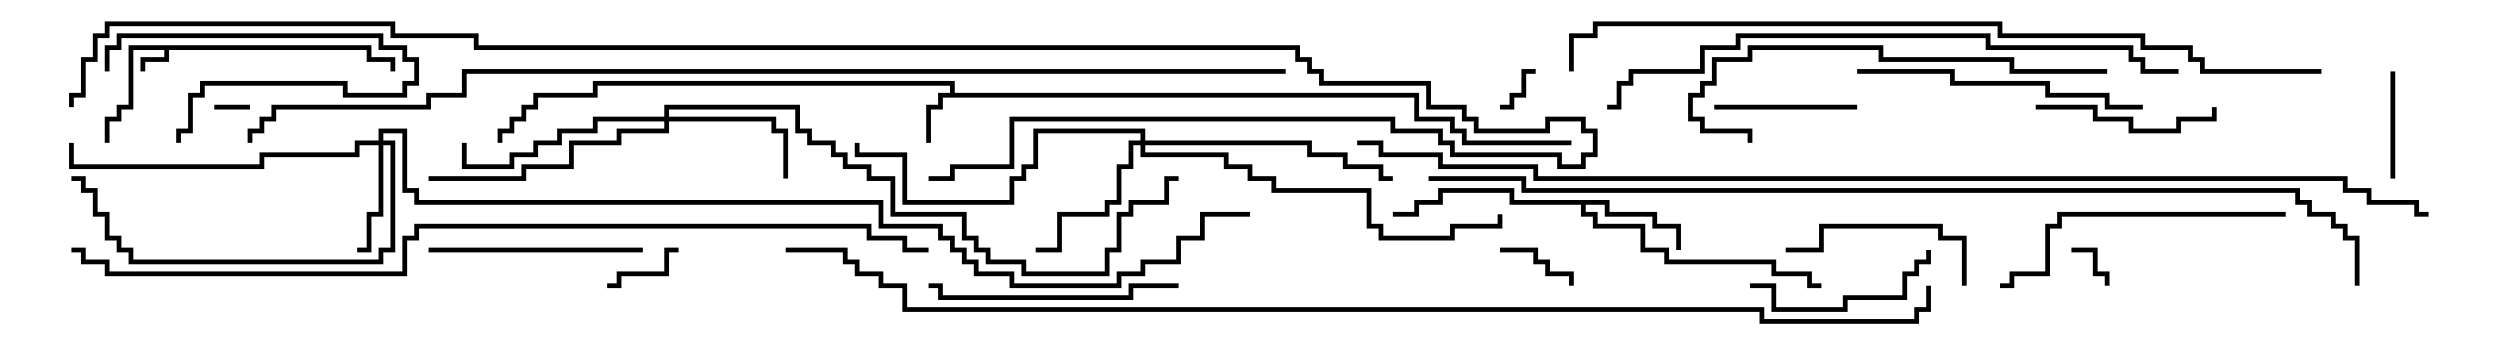 <svg version="1.1" width="105" height="15" xmlns="http://www.w3.org/2000/svg"><path d="M15.6,1.9L15.6,2.4L16.6,2.4L16.6,3L16.4,3L16.4,2.6L15.4,2.6L15.4,2.1L7.1,2.1L7.1,2.6L6.1,2.6L6.1,3L5.9,3L5.9,2.4L6.9,2.4L6.9,2.1L5.6,2.1L5.6,4.6L5.1,4.6L5.1,5.1L4.6,5.1L4.6,6L4.4,6L4.4,4.9L4.9,4.9L4.9,4.4L5.4,4.4L5.4,1.9z" stroke="none"/><path d="M39.9,3.9L39.9,3.6L25.1,3.6L25.1,4.1L22.6,4.1L22.6,4.6L22.1,4.6L22.1,5.1L21.6,5.1L21.6,5.6L21.1,5.6L21.1,6L20.9,6L20.9,5.4L21.4,5.4L21.4,4.9L21.9,4.9L21.9,4.4L22.4,4.4L22.4,3.9L24.9,3.9L24.9,3.4L40.1,3.4L40.1,3.9L59.6,3.9L59.6,4.9L61.1,4.9L61.1,5.4L61.6,5.4L61.6,5.9L66,5.9L66,6.1L61.4,6.1L61.4,5.6L60.9,5.6L60.9,5.1L59.4,5.1L59.4,4.1L39.6,4.1L39.6,4.6L39.1,4.6L39.1,6L38.9,6L38.9,4.4L39.4,4.4L39.4,3.9z" stroke="none"/><path d="M67.6,8.4L67.6,8.9L69.6,8.9L69.6,9.4L70.6,9.4L70.6,10.5L70.4,10.5L70.4,9.6L69.4,9.6L69.4,9.1L67.4,9.1L67.4,8.6L66.6,8.6L66.6,8.9L67.1,8.9L67.1,9.4L69.1,9.4L69.1,10.4L70.1,10.4L70.1,10.9L74.6,10.9L74.6,11.4L76.1,11.4L76.1,11.9L76.5,11.9L76.5,12.1L75.9,12.1L75.9,11.6L74.4,11.6L74.4,11.1L69.9,11.1L69.9,10.6L68.9,10.6L68.9,9.6L66.9,9.6L66.9,9.1L66.4,9.1L66.4,8.6L63.4,8.6L63.4,8.1L60.6,8.1L60.6,8.6L59.6,8.6L59.6,9.1L58.5,9.1L58.5,8.9L59.4,8.9L59.4,8.4L60.4,8.4L60.4,7.9L63.6,7.9L63.6,8.4z" stroke="none"/><path d="M15.9,5.9L15.9,5.4L17.1,5.4L17.1,7.9L17.6,7.9L17.6,8.4L37.1,8.4L37.1,9.4L39.6,9.4L39.6,9.9L40.1,9.9L40.1,10.4L40.6,10.4L40.6,10.9L41.1,10.9L41.1,11.4L42.6,11.4L42.6,11.9L46.9,11.9L46.9,11.4L47.9,11.4L47.9,10.9L49.4,10.9L49.4,9.9L50.4,9.9L50.4,8.9L52.5,8.9L52.5,9.1L50.6,9.1L50.6,10.1L49.6,10.1L49.6,11.1L48.1,11.1L48.1,11.6L47.1,11.6L47.1,12.1L42.4,12.1L42.4,11.6L40.9,11.6L40.9,11.1L40.4,11.1L40.4,10.6L39.9,10.6L39.9,10.1L39.4,10.1L39.4,9.6L36.9,9.6L36.9,8.6L17.4,8.6L17.4,8.1L16.9,8.1L16.9,5.6L16.1,5.6L16.1,5.9L16.6,5.9L16.6,10.6L16.1,10.6L16.1,11.1L5.4,11.1L5.4,10.6L4.9,10.6L4.9,10.1L4.4,10.1L4.4,9.1L3.9,9.1L3.9,8.1L3.4,8.1L3.4,7.6L3,7.6L3,7.4L3.6,7.4L3.6,7.9L4.1,7.9L4.1,8.9L4.6,8.9L4.6,9.9L5.1,9.9L5.1,10.4L5.6,10.4L5.6,10.9L15.9,10.9L15.9,10.4L16.4,10.4L16.4,6.1L16.1,6.1L16.1,9.1L15.6,9.1L15.6,10.6L15,10.6L15,10.4L15.4,10.4L15.4,8.9L15.9,8.9L15.9,6.1L15.1,6.1L15.1,6.6L11.1,6.6L11.1,7.1L2.9,7.1L2.9,6L3.1,6L3.1,6.9L10.9,6.9L10.9,6.4L14.9,6.4L14.9,5.9z" stroke="none"/><path d="M27.9,4.9L27.9,4.4L33.6,4.4L33.6,5.4L34.1,5.4L34.1,5.9L35.1,5.9L35.1,6.4L35.6,6.4L35.6,6.9L36.6,6.9L36.6,7.4L37.6,7.4L37.6,8.9L40.6,8.9L40.6,9.9L41.1,9.9L41.1,10.4L41.6,10.4L41.6,10.9L43.1,10.9L43.1,11.4L46.4,11.4L46.4,10.4L46.9,10.4L46.9,8.9L47.4,8.9L47.4,8.4L48.9,8.4L48.9,7.4L49.5,7.4L49.5,7.6L49.1,7.6L49.1,8.6L47.6,8.6L47.6,9.1L47.1,9.1L47.1,10.6L46.6,10.6L46.6,11.6L42.9,11.6L42.9,11.1L41.4,11.1L41.4,10.6L40.9,10.6L40.9,10.1L40.4,10.1L40.4,9.1L37.4,9.1L37.4,7.6L36.4,7.6L36.4,7.1L35.4,7.1L35.4,6.6L34.9,6.6L34.9,6.1L33.9,6.1L33.9,5.6L33.4,5.6L33.4,4.6L28.1,4.6L28.1,4.9L32.6,4.9L32.6,5.4L33.1,5.4L33.1,7.5L32.9,7.5L32.9,5.6L32.4,5.6L32.4,5.1L28.1,5.1L28.1,5.6L26.1,5.6L26.1,6.1L24.1,6.1L24.1,7.1L22.1,7.1L22.1,7.6L18,7.6L18,7.4L21.9,7.4L21.9,6.9L23.9,6.9L23.9,5.9L25.9,5.9L25.9,5.4L27.9,5.4L27.9,5.1L25.1,5.1L25.1,5.6L23.6,5.6L23.6,6.1L22.6,6.1L22.6,6.6L21.6,6.6L21.6,7.1L19.4,7.1L19.4,6L19.6,6L19.6,6.9L21.4,6.9L21.4,6.4L22.4,6.4L22.4,5.9L23.4,5.9L23.4,5.4L24.9,5.4L24.9,4.9z" stroke="none"/><path d="M47.9,5.9L47.9,5.6L43.6,5.6L43.6,7.1L43.1,7.1L43.1,7.6L42.6,7.6L42.6,8.6L37.9,8.6L37.9,6.6L35.9,6.6L35.9,6L36.1,6L36.1,6.4L38.1,6.4L38.1,8.4L42.4,8.4L42.4,7.4L42.9,7.4L42.9,6.9L43.4,6.9L43.4,5.4L48.1,5.4L48.1,5.9L55.1,5.9L55.1,6.4L56.6,6.4L56.6,6.9L58.1,6.9L58.1,7.4L58.5,7.4L58.5,7.6L57.9,7.6L57.9,7.1L56.4,7.1L56.4,6.6L54.9,6.6L54.9,6.1L48.1,6.1L48.1,6.4L51.6,6.4L51.6,6.9L52.6,6.9L52.6,7.4L53.6,7.4L53.6,7.9L57.6,7.9L57.6,9.4L58.1,9.4L58.1,9.9L60.9,9.9L60.9,9.4L62.9,9.4L62.9,9L63.1,9L63.1,9.6L61.1,9.6L61.1,10.1L57.9,10.1L57.9,9.6L57.4,9.6L57.4,8.1L53.4,8.1L53.4,7.6L52.4,7.6L52.4,7.1L51.4,7.1L51.4,6.6L47.9,6.6L47.9,6.1L47.6,6.1L47.6,7.1L47.1,7.1L47.1,8.6L46.6,8.6L46.6,9.1L44.6,9.1L44.6,10.6L43.5,10.6L43.5,10.4L44.4,10.4L44.4,8.9L46.4,8.9L46.4,8.4L46.9,8.4L46.9,6.9L47.4,6.9L47.4,5.9z" stroke="none"/><path d="M10.5,4.4L10.5,4.6L9,4.6L9,4.4z" stroke="none"/><path d="M64.5,2.9L64.5,3.1L64.1,3.1L64.1,4.1L63.6,4.1L63.6,4.6L63,4.6L63,4.4L63.4,4.4L63.4,3.9L63.9,3.9L63.9,2.9z" stroke="none"/><path d="M87,10.6L87,10.4L88.1,10.4L88.1,11.4L88.6,11.4L88.6,12L88.4,12L88.4,11.6L87.9,11.6L87.9,10.6z" stroke="none"/><path d="M28.5,10.4L28.5,10.6L28.1,10.6L28.1,11.6L26.1,11.6L26.1,12.1L25.5,12.1L25.5,11.9L25.9,11.9L25.9,11.4L27.9,11.4L27.9,10.4z" stroke="none"/><path d="M63,10.6L63,10.4L64.6,10.4L64.6,10.9L65.1,10.9L65.1,11.4L66.1,11.4L66.1,12L65.9,12L65.9,11.6L64.9,11.6L64.9,11.1L64.4,11.1L64.4,10.6z" stroke="none"/><path d="M4.6,3L4.4,3L4.4,1.9L4.9,1.9L4.9,1.4L16.1,1.4L16.1,1.9L17.1,1.9L17.1,2.4L17.6,2.4L17.6,3.6L17.1,3.6L17.1,4.1L14.4,4.1L14.4,3.6L8.6,3.6L8.6,4.1L8.1,4.1L8.1,5.6L7.6,5.6L7.6,6L7.4,6L7.4,5.4L7.9,5.4L7.9,3.9L8.4,3.9L8.4,3.4L14.6,3.4L14.6,3.9L16.9,3.9L16.9,3.4L17.4,3.4L17.4,2.6L16.9,2.6L16.9,2.1L15.9,2.1L15.9,1.6L5.1,1.6L5.1,2.1L4.6,2.1z" stroke="none"/><path d="M100.4,3L100.6,3L100.6,7.5L100.4,7.5z" stroke="none"/><path d="M78,4.4L78,4.6L72,4.6L72,4.4z" stroke="none"/><path d="M85.5,4.6L85.5,4.4L88.1,4.4L88.1,4.9L89.6,4.9L89.6,5.4L91.4,5.4L91.4,4.9L92.9,4.9L92.9,4.5L93.1,4.5L93.1,5.1L91.6,5.1L91.6,5.6L89.4,5.6L89.4,5.1L87.9,5.1L87.9,4.6z" stroke="none"/><path d="M82.6,12L82.4,12L82.4,10.1L81.4,10.1L81.4,9.6L76.6,9.6L76.6,10.6L75,10.6L75,10.4L76.4,10.4L76.4,9.4L81.6,9.4L81.6,9.9L82.6,9.9z" stroke="none"/><path d="M80.9,10.5L81.1,10.5L81.1,11.1L80.6,11.1L80.6,11.6L80.1,11.6L80.1,12.6L77.6,12.6L77.6,13.1L74.4,13.1L74.4,12.1L73.5,12.1L73.5,11.9L74.6,11.9L74.6,12.9L77.4,12.9L77.4,12.4L79.9,12.4L79.9,11.4L80.4,11.4L80.4,10.9L80.9,10.9z" stroke="none"/><path d="M18,10.6L18,10.4L27,10.4L27,10.6z" stroke="none"/><path d="M49.5,11.9L49.5,12.1L47.6,12.1L47.6,12.6L39.4,12.6L39.4,12.1L39,12.1L39,11.9L39.6,11.9L39.6,12.4L47.4,12.4L47.4,11.9z" stroke="none"/><path d="M90,4.4L90,4.6L88.4,4.6L88.4,4.1L85.9,4.1L85.9,3.6L81.9,3.6L81.9,3.1L78,3.1L78,2.9L82.1,2.9L82.1,3.4L86.1,3.4L86.1,3.9L88.6,3.9L88.6,4.4z" stroke="none"/><path d="M96,8.9L96,9.1L86.6,9.1L86.6,9.6L86.1,9.6L86.1,11.6L84.6,11.6L84.6,12.1L84,12.1L84,11.9L84.4,11.9L84.4,11.4L85.9,11.4L85.9,9.4L86.4,9.4L86.4,8.9z" stroke="none"/><path d="M88.5,2.9L88.5,3.1L84.4,3.1L84.4,2.6L78.9,2.6L78.9,2.1L73.6,2.1L73.6,2.6L72.1,2.6L72.1,3.6L71.6,3.6L71.6,4.1L71.1,4.1L71.1,4.9L71.6,4.9L71.6,5.4L73.6,5.4L73.6,6L73.4,6L73.4,5.6L71.4,5.6L71.4,5.1L70.9,5.1L70.9,3.9L71.4,3.9L71.4,3.4L71.9,3.4L71.9,2.4L73.4,2.4L73.4,1.9L79.1,1.9L79.1,2.4L84.6,2.4L84.6,2.9z" stroke="none"/><path d="M67.5,4.6L67.5,4.4L67.9,4.4L67.9,3.4L68.4,3.4L68.4,2.9L71.4,2.9L71.4,1.9L72.9,1.9L72.9,1.4L83.6,1.4L83.6,1.9L89.6,1.9L89.6,2.4L90.1,2.4L90.1,2.9L91.5,2.9L91.5,3.1L89.9,3.1L89.9,2.6L89.4,2.6L89.4,2.1L83.4,2.1L83.4,1.6L73.1,1.6L73.1,2.1L71.6,2.1L71.6,3.1L68.6,3.1L68.6,3.6L68.1,3.6L68.1,4.6z" stroke="none"/><path d="M97.5,2.9L97.5,3.1L92.4,3.1L92.4,2.6L91.9,2.6L91.9,2.1L89.9,2.1L89.9,1.6L83.9,1.6L83.9,1.1L67.1,1.1L67.1,1.6L66.1,1.6L66.1,3L65.9,3L65.9,1.4L66.9,1.4L66.9,0.9L84.1,0.9L84.1,1.4L90.1,1.4L90.1,1.9L92.1,1.9L92.1,2.4L92.6,2.4L92.6,2.9z" stroke="none"/><path d="M3,10.6L3,10.4L3.6,10.4L3.6,10.9L4.6,10.9L4.6,11.4L16.9,11.4L16.9,9.9L17.4,9.9L17.4,9.4L36.6,9.4L36.6,9.9L38.1,9.9L38.1,10.4L39,10.4L39,10.6L37.9,10.6L37.9,10.1L36.4,10.1L36.4,9.6L17.6,9.6L17.6,10.1L17.1,10.1L17.1,11.6L4.4,11.6L4.4,11.1L3.4,11.1L3.4,10.6z" stroke="none"/><path d="M39,7.6L39,7.4L39.9,7.4L39.9,6.9L42.4,6.9L42.4,4.9L58.6,4.9L58.6,5.4L60.6,5.4L60.6,5.9L61.1,5.9L61.1,6.4L65.6,6.4L65.6,6.9L66.4,6.9L66.4,6.4L66.9,6.4L66.9,5.6L66.4,5.6L66.4,5.1L65.1,5.1L65.1,5.6L61.9,5.6L61.9,5.1L61.4,5.1L61.4,4.6L59.9,4.6L59.9,3.6L55.4,3.6L55.4,3.1L54.9,3.1L54.9,2.6L54.4,2.6L54.4,2.1L19.9,2.1L19.9,1.6L16.4,1.6L16.4,1.1L4.6,1.1L4.6,1.6L4.1,1.6L4.1,2.6L3.6,2.6L3.6,4.1L3.1,4.1L3.1,4.5L2.9,4.5L2.9,3.9L3.4,3.9L3.4,2.4L3.9,2.4L3.9,1.4L4.4,1.4L4.4,0.9L16.6,0.9L16.6,1.4L20.1,1.4L20.1,1.9L54.6,1.9L54.6,2.4L55.1,2.4L55.1,2.9L55.6,2.9L55.6,3.4L60.1,3.4L60.1,4.4L61.6,4.4L61.6,4.9L62.1,4.9L62.1,5.4L64.9,5.4L64.9,4.9L66.6,4.9L66.6,5.4L67.1,5.4L67.1,6.6L66.6,6.6L66.6,7.1L65.4,7.1L65.4,6.6L60.9,6.6L60.9,6.1L60.4,6.1L60.4,5.6L58.4,5.6L58.4,5.1L42.6,5.1L42.6,7.1L40.1,7.1L40.1,7.6z" stroke="none"/><path d="M99.1,12L98.9,12L98.9,10.1L98.4,10.1L98.4,9.6L97.9,9.6L97.9,9.1L96.9,9.1L96.9,8.6L96.4,8.6L96.4,8.1L63.9,8.1L63.9,7.6L60,7.6L60,7.4L64.1,7.4L64.1,7.9L96.6,7.9L96.6,8.4L97.1,8.4L97.1,8.9L98.1,8.9L98.1,9.4L98.6,9.4L98.6,9.9L99.1,9.9z" stroke="none"/><path d="M54,2.9L54,3.1L19.6,3.1L19.6,4.1L18.1,4.1L18.1,4.6L11.6,4.6L11.6,5.1L11.1,5.1L11.1,5.6L10.6,5.6L10.6,6L10.4,6L10.4,5.4L10.9,5.4L10.9,4.9L11.4,4.9L11.4,4.4L17.9,4.4L17.9,3.9L19.4,3.9L19.4,2.9z" stroke="none"/><path d="M102,8.9L102,9.1L101.4,9.1L101.4,8.6L99.4,8.6L99.4,8.1L98.4,8.1L98.4,7.6L64.4,7.6L64.4,7.1L60.4,7.1L60.4,6.6L57.9,6.6L57.9,6.1L57,6.1L57,5.9L58.1,5.9L58.1,6.4L60.6,6.4L60.6,6.9L64.6,6.9L64.6,7.4L98.6,7.4L98.6,7.9L99.6,7.9L99.6,8.4L101.6,8.4L101.6,8.9z" stroke="none"/><path d="M33,10.6L33,10.4L35.6,10.4L35.6,10.9L36.1,10.9L36.1,11.4L37.1,11.4L37.1,11.9L38.1,11.9L38.1,12.9L74.1,12.9L74.1,13.4L80.4,13.4L80.4,12.9L80.9,12.9L80.9,12L81.1,12L81.1,13.1L80.6,13.1L80.6,13.6L73.9,13.6L73.9,13.1L37.9,13.1L37.9,12.1L36.9,12.1L36.9,11.6L35.9,11.6L35.9,11.1L35.4,11.1L35.4,10.6z" stroke="none"/></svg>